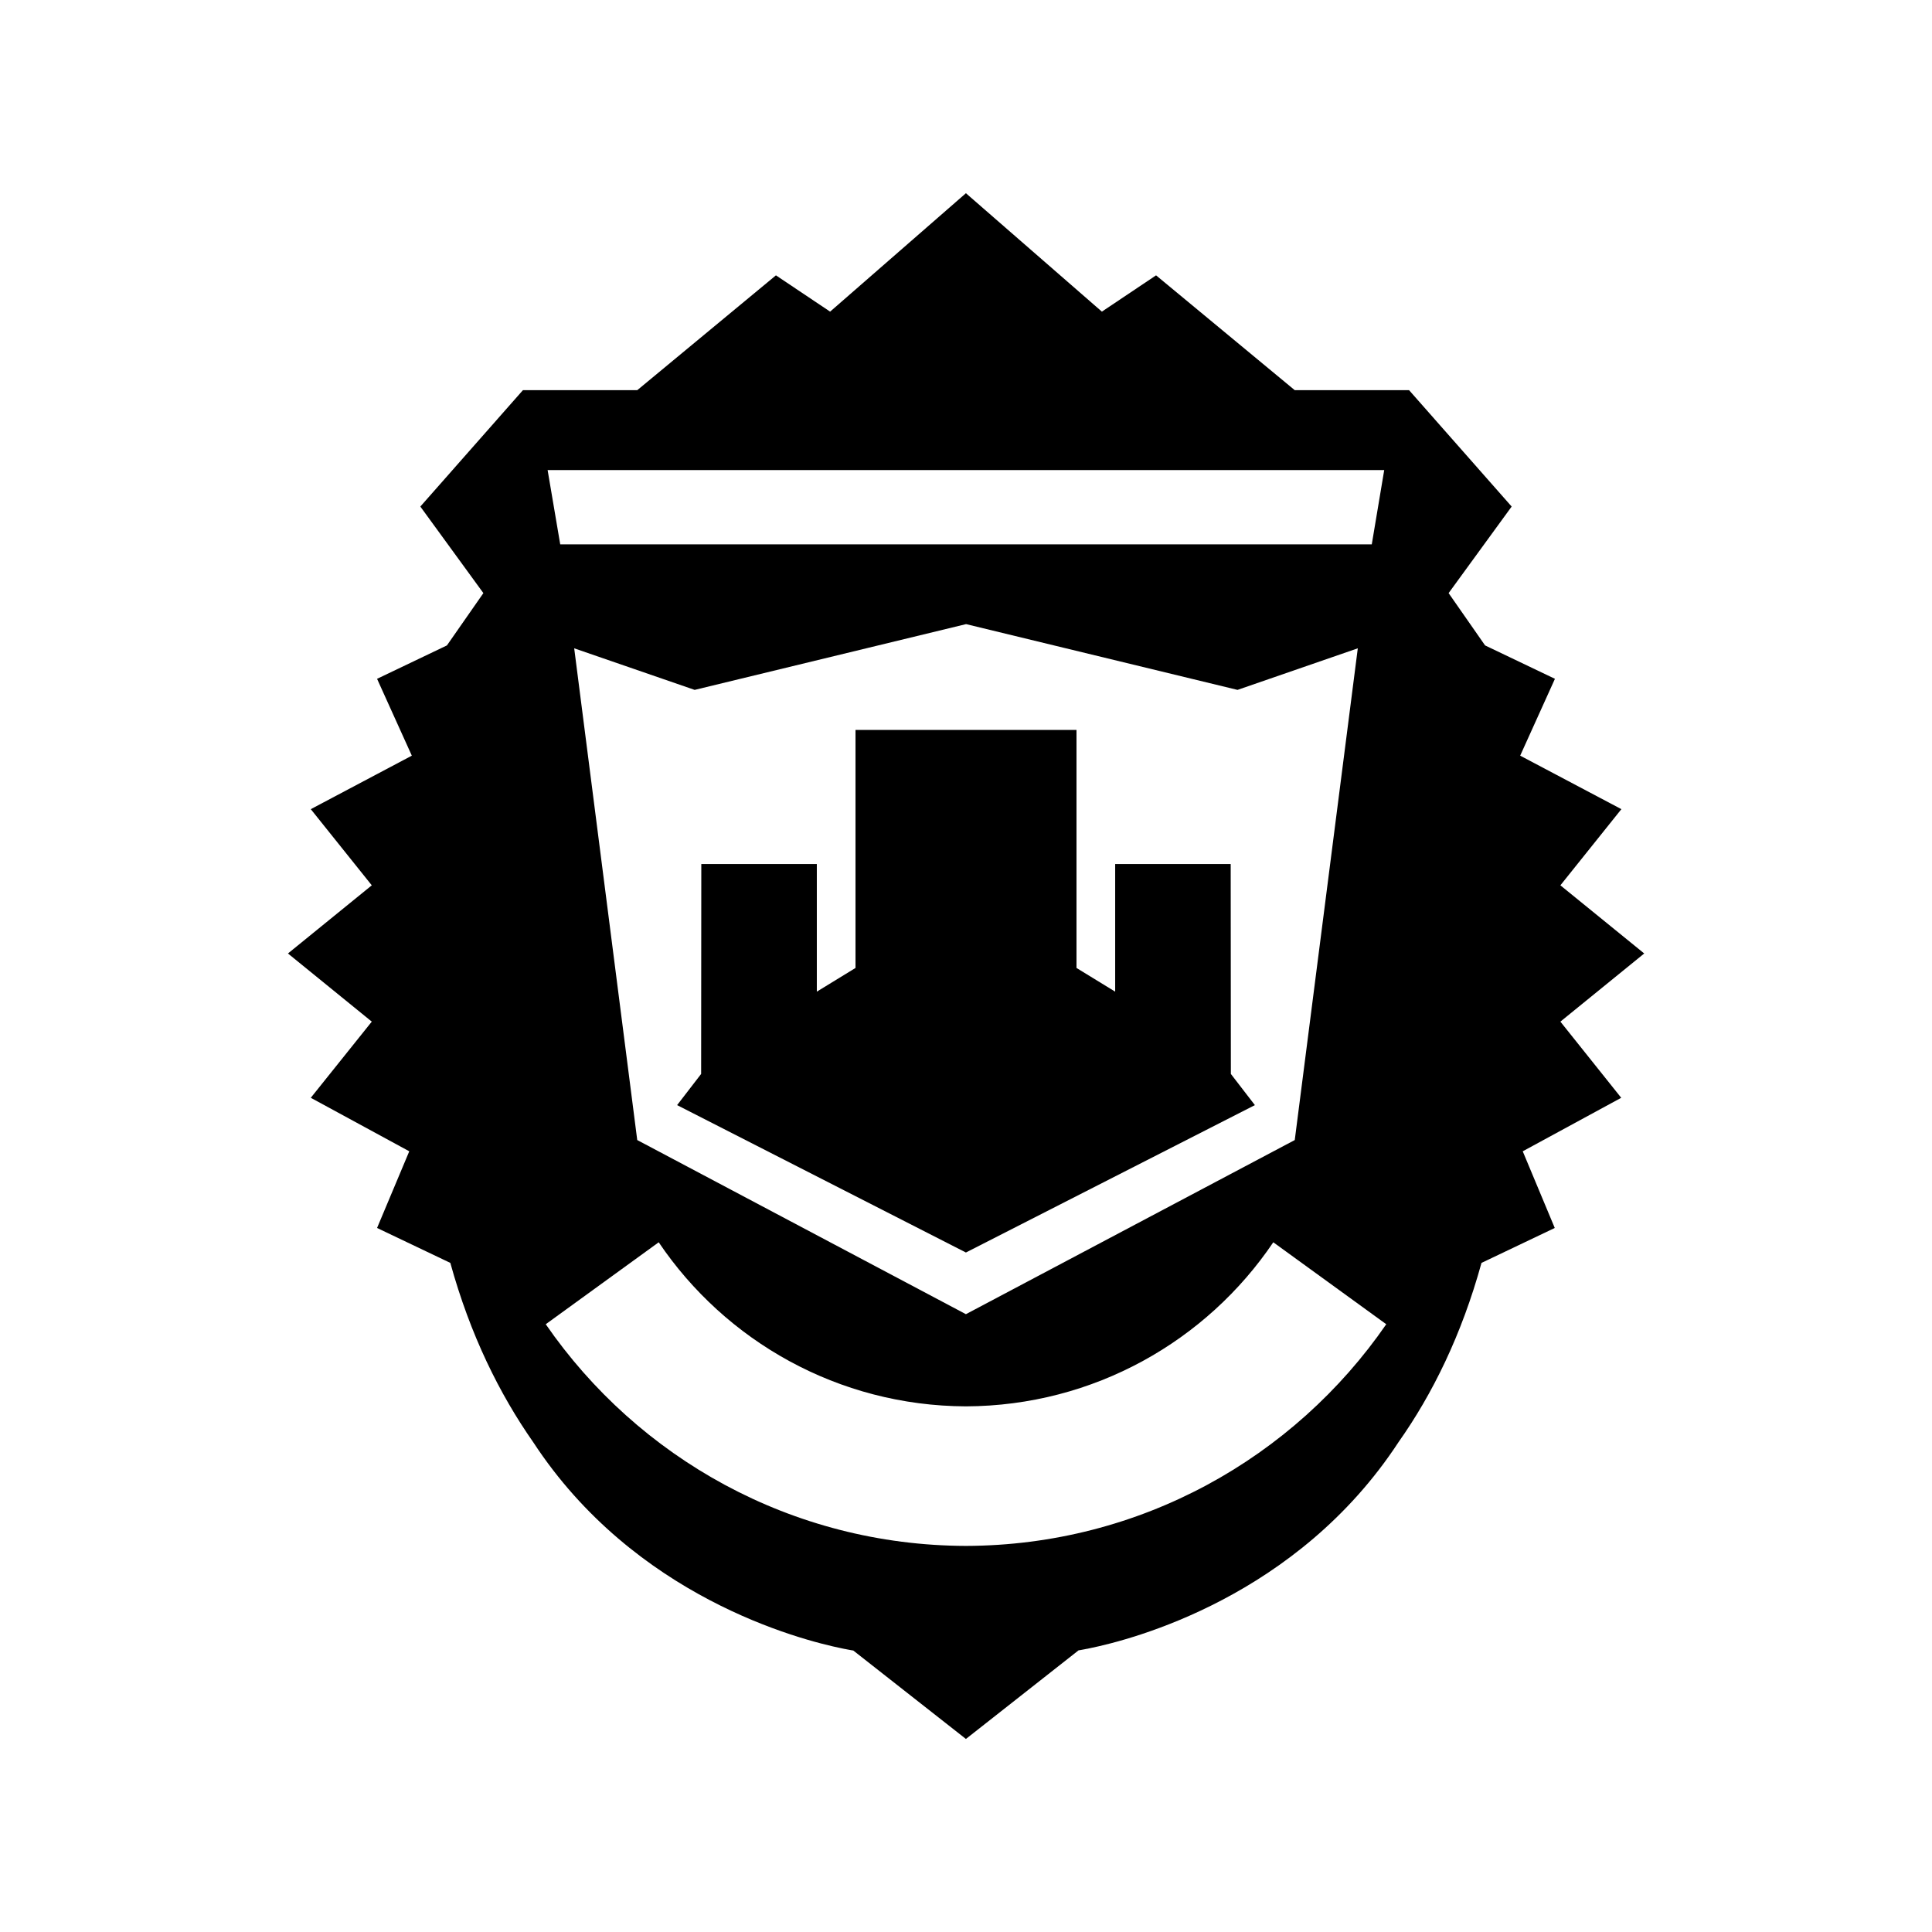<?xml version="1.0" encoding="utf-8"?>
<!-- Generator: Adobe Illustrator 17.0.0, SVG Export Plug-In . SVG Version: 6.00 Build 0)  -->
<!DOCTYPE svg PUBLIC "-//W3C//DTD SVG 1.1//EN" "http://www.w3.org/Graphics/SVG/1.1/DTD/svg11.dtd">
<svg version="1.1" id="Capa_1" xmlns="http://www.w3.org/2000/svg" xmlns:xlink="http://www.w3.org/1999/xlink" x="0px" y="0px"
	 width="11.339px" height="11.339px" viewBox="0 0 11.339 11.339" enable-background="new 0 0 11.339 11.339" xml:space="preserve">
<g>
	<path d="M9.158,5.996l0.492-0.4l-0.492-0.4l0.358-0.447L8.922,4.435l0.204-0.451l-0.41-0.196L8.502,3.481l0.37-0.508L8.27,2.29
		H7.599L6.785,1.616L6.467,1.829L5.669,1.134L4.872,1.829L4.554,1.616L3.74,2.29H3.069L2.467,2.973l0.37,0.508L2.623,3.788
		l-0.41,0.196l0.204,0.451L1.824,4.749l0.358,0.447l-0.492,0.4l0.492,0.4L1.824,6.443l0.578,0.314L2.213,7.207l0.43,0.205
		C2.76,7.836,2.932,8.182,3.13,8.465c0.594,0.907,1.559,1.158,1.814,1.21c0.008,0.002,0.015,0.003,0.021,0.004
		c0.002,0,0.003,0.001,0.004,0.001c0.025,0.005,0.039,0.007,0.039,0.007l0.661,0.519L6.33,9.686c0,0,0.014-0.002,0.039-0.007
		c0.001,0,0.003-0.001,0.004-0.001C6.38,9.677,6.387,9.676,6.394,9.674c0.256-0.052,1.22-0.303,1.814-1.21
		c0.199-0.282,0.37-0.628,0.487-1.052l0.43-0.205L8.937,6.757l0.578-0.314L9.158,5.996z M5.669,2.759h2.455L8.051,3.195H5.669H3.288
		L3.214,2.759H5.669z M7.969,3.805l-0.37,2.886l-1.93,1.022L3.74,6.691L3.37,3.805l0.707,0.244l1.593-0.386l1.593,0.386L7.969,3.805
		z M5.669,9.073C4.646,9.07,3.744,8.556,3.203,7.772l0.663-0.481c0.391,0.579,1.053,0.96,1.803,0.963
		C6.42,8.251,7.082,7.87,7.473,7.291l0.663,0.481C7.595,8.556,6.693,9.07,5.669,9.073z"/>
	<polygon points="5.669,4.284 5.021,4.284 5.021,5.681 4.794,5.82 4.794,5.071 4.116,5.071 4.115,6.303 4.115,6.303 3.974,6.486 
		5.669,7.351 7.365,6.486 7.224,6.303 7.224,6.303 7.223,5.071 6.545,5.071 6.545,5.82 6.318,5.681 6.318,4.284 	"/>
</g>
</svg>
